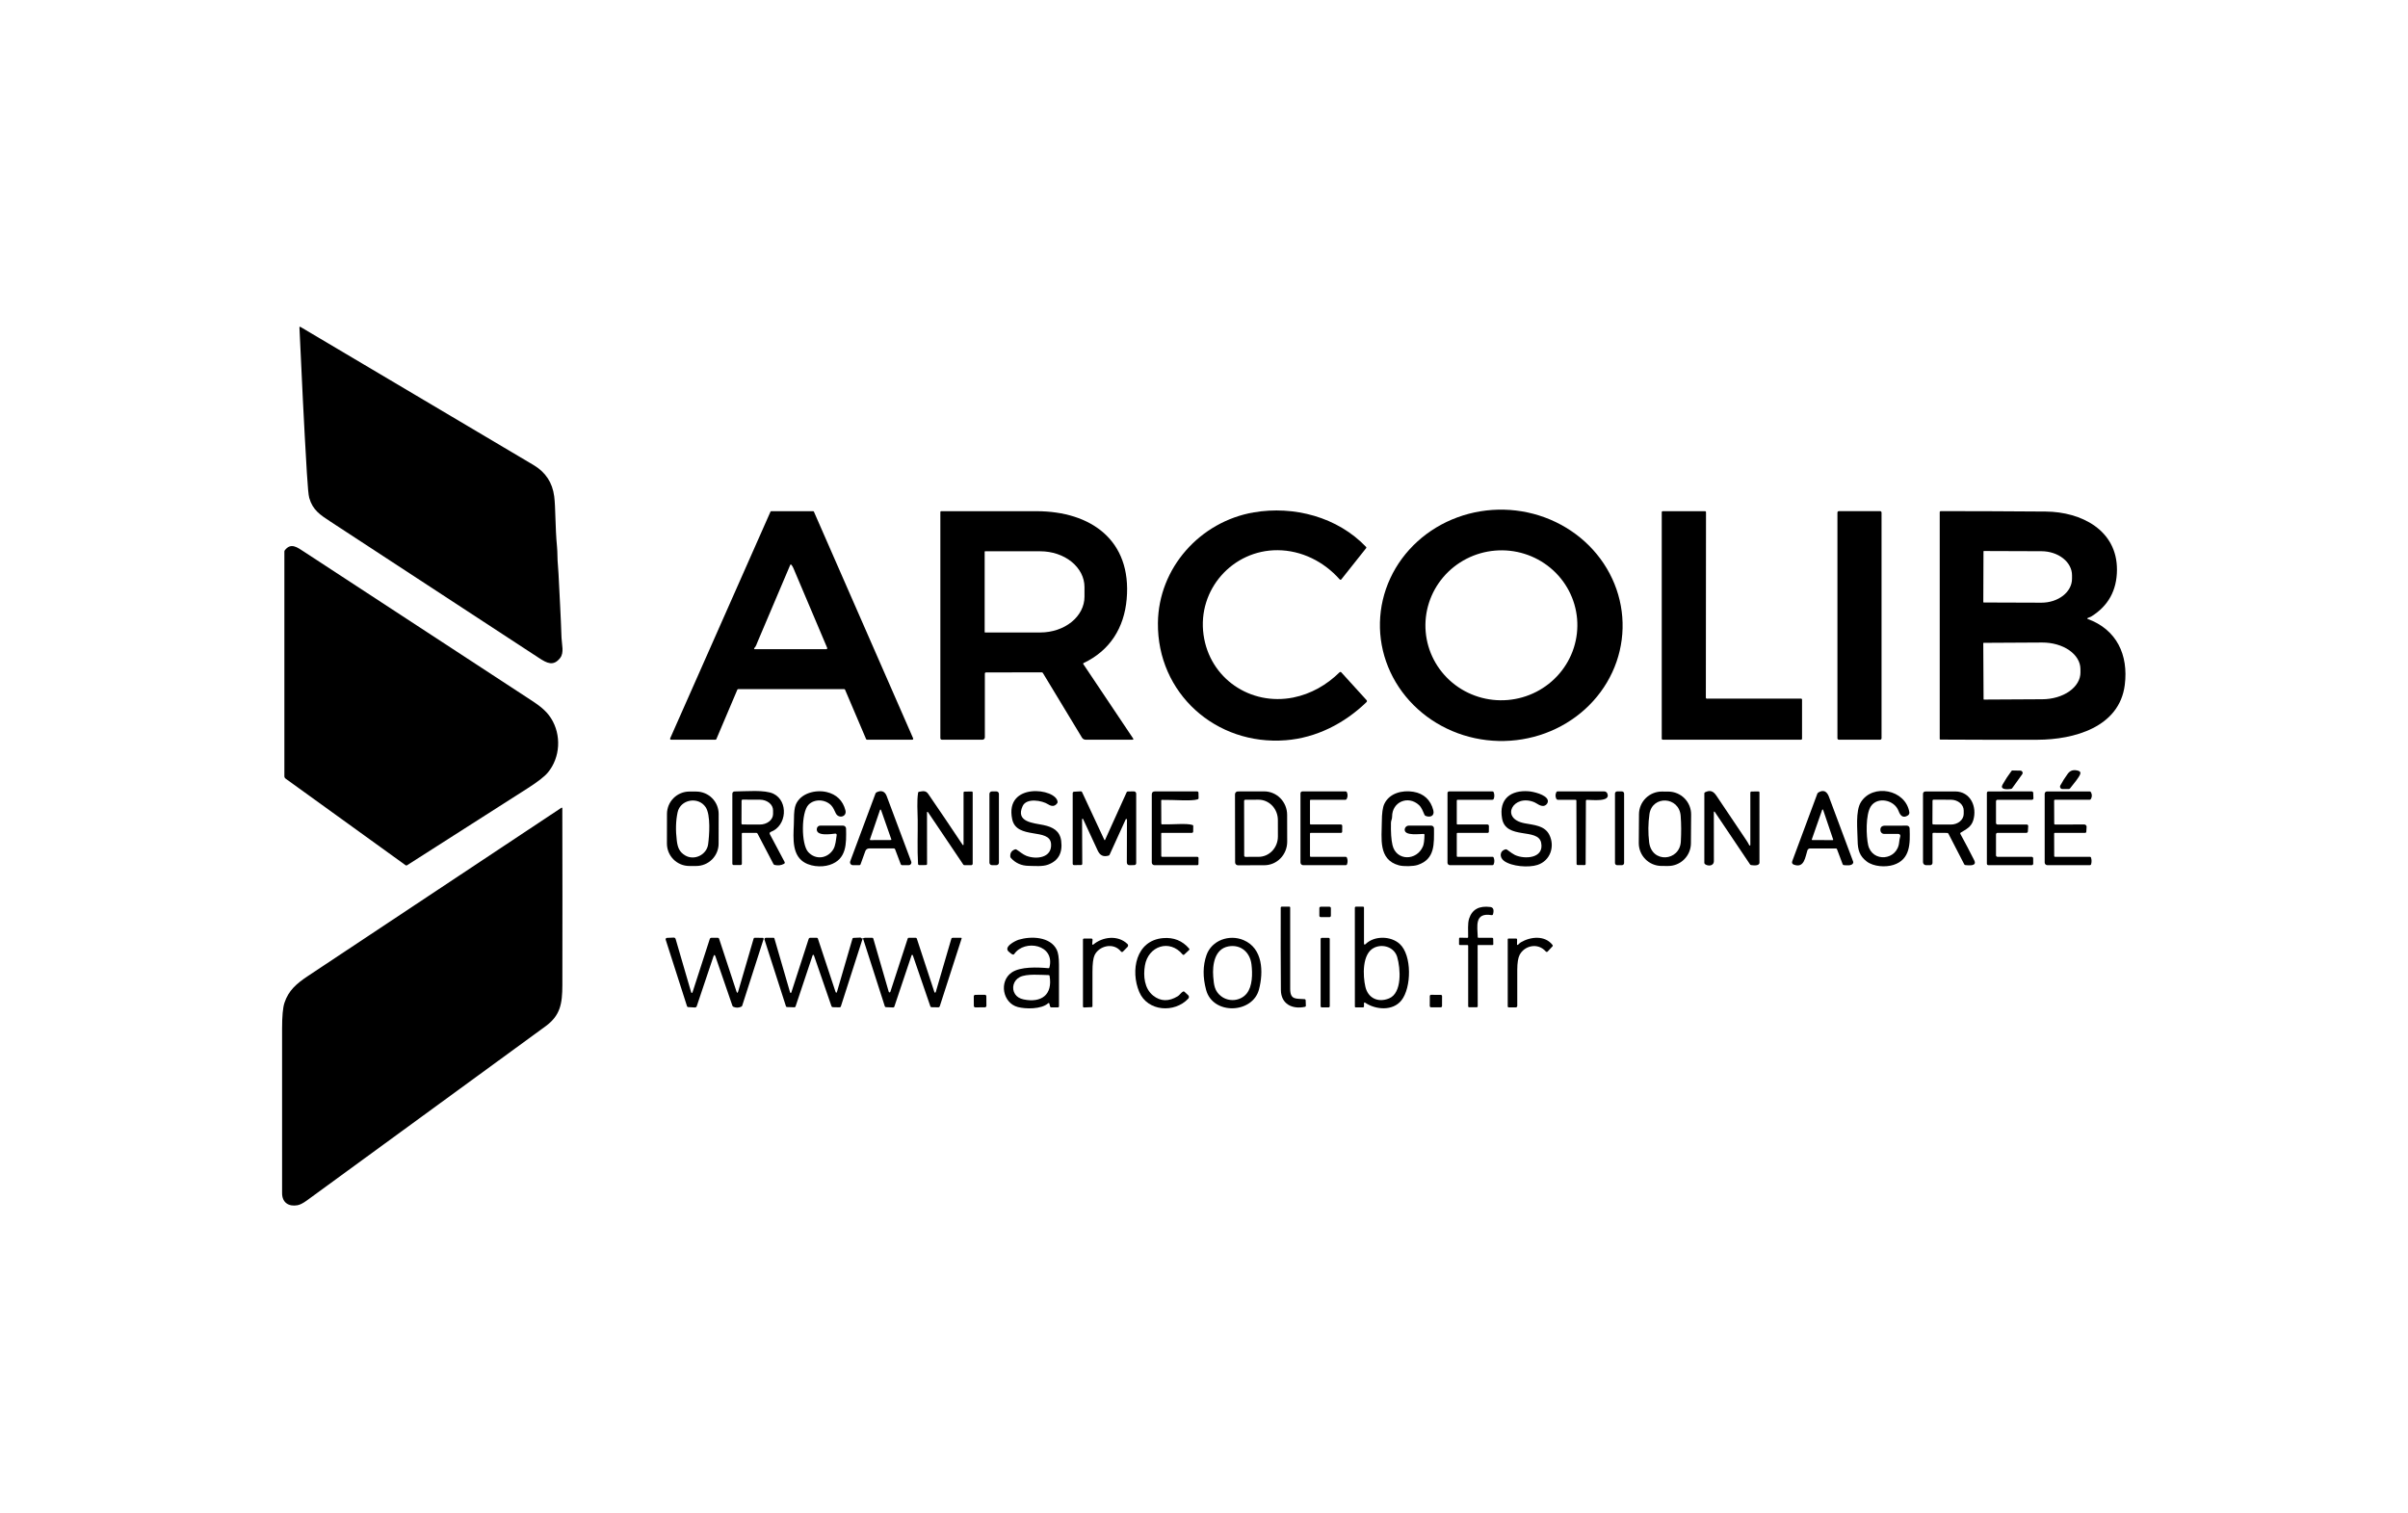 <?xml version="1.0" encoding="UTF-8"?>
<svg xmlns="http://www.w3.org/2000/svg" width="700" height="440" viewBox="0 0 700 440" fill="none">
  <path d="M87.045 95.179C87.044 95.148 87.051 95.117 87.066 95.09C87.081 95.063 87.103 95.04 87.129 95.024C87.156 95.008 87.187 95 87.218 95C87.249 95 87.279 95.008 87.306 95.025C109.904 108.417 132.504 121.81 155.106 135.206C158.584 137.269 160.583 140.292 161.102 144.275C161.531 147.547 161.367 153.211 161.924 158.96C162.101 160.79 161.995 162.497 162.194 164.421C162.259 165.066 162.315 165.878 162.362 166.857C162.654 173.03 163.03 179.207 163.229 185.385C163.286 187.277 164.064 189.749 162.822 191.314C160.863 193.786 159.01 192.813 156.693 191.301C136.483 178.089 116.273 164.872 96.066 151.65C93.054 149.678 90.905 148.294 89.893 144.739C89.683 144.005 89.455 141.592 89.207 137.501C88.354 123.408 87.695 109.289 87.045 95.179Z" fill="black"></path>
  <path d="M373.773 215.212C353.42 216.813 336.387 201.526 336.604 181.111C336.776 165.082 348.896 151.639 364.452 148.968C376.113 146.97 388.834 150.295 397.134 159.028C397.175 159.071 397.198 159.127 397.201 159.186C397.203 159.245 397.184 159.302 397.147 159.346L389.926 168.438C389.897 168.474 389.861 168.503 389.819 168.523C389.778 168.544 389.733 168.555 389.687 168.556C389.641 168.557 389.596 168.549 389.554 168.53C389.512 168.512 389.475 168.485 389.444 168.451C384.837 163.26 378.346 160.001 371.403 159.961C358.324 159.886 348.047 171.414 349.865 184.542C351.633 197.268 363.506 205.272 375.958 202.791C381.074 201.77 385.695 199.121 389.413 195.455C389.446 195.423 389.485 195.398 389.528 195.381C389.57 195.364 389.616 195.356 389.662 195.357C389.708 195.358 389.753 195.369 389.794 195.388C389.836 195.407 389.873 195.435 389.904 195.468L397.227 203.521C397.427 203.739 397.42 203.951 397.205 204.157C390.806 210.343 382.635 214.518 373.773 215.212Z" fill="black"></path>
  <path d="M471.682 182.663C471.574 187.079 470.555 191.429 468.683 195.464C466.811 199.5 464.123 203.143 460.771 206.186C457.42 209.228 453.472 211.609 449.152 213.194C444.832 214.779 440.225 215.537 435.593 215.424C430.962 215.311 426.397 214.329 422.16 212.535C417.922 210.74 414.095 208.169 410.897 204.967C407.698 201.764 405.191 197.994 403.518 193.872C401.846 189.749 401.04 185.355 401.148 180.94C401.256 176.524 402.275 172.174 404.147 168.138C406.019 164.102 408.708 160.459 412.059 157.417C415.41 154.375 419.358 151.994 423.678 150.409C427.998 148.823 432.605 148.066 437.237 148.179C441.868 148.292 446.433 149.274 450.67 151.068C454.908 152.862 458.735 155.434 461.934 158.636C465.132 161.838 467.639 165.608 469.312 169.731C470.984 173.854 471.79 178.248 471.682 182.663ZM458.457 179.91C457.963 174.151 455.171 168.826 450.695 165.108C446.219 161.389 440.425 159.581 434.589 160.081C431.699 160.329 428.885 161.136 426.309 162.456C423.733 163.777 421.444 165.584 419.573 167.776C417.703 169.967 416.287 172.5 415.407 175.23C414.527 177.959 414.2 180.832 414.444 183.684C414.938 189.443 417.73 194.768 422.206 198.486C426.682 202.205 432.476 204.013 438.312 203.513C441.202 203.265 444.016 202.458 446.592 201.138C449.168 199.817 451.457 198.01 453.328 195.818C455.198 193.627 456.614 191.094 457.494 188.364C458.374 185.635 458.701 182.762 458.457 179.91Z" fill="black"></path>
  <path d="M207.991 215.055H195.062C195.017 215.055 194.972 215.043 194.932 215.021C194.893 214.999 194.859 214.968 194.835 214.929C194.81 214.891 194.795 214.848 194.792 214.803C194.788 214.757 194.796 214.712 194.814 214.67L223.972 148.781C223.993 148.733 224.028 148.692 224.072 148.663C224.115 148.634 224.167 148.618 224.219 148.617H236.357C236.411 148.617 236.463 148.632 236.508 148.661C236.553 148.69 236.588 148.732 236.609 148.781L265.453 214.67C265.471 214.712 265.479 214.758 265.475 214.804C265.472 214.849 265.457 214.893 265.431 214.931C265.406 214.97 265.372 215.001 265.332 215.023C265.292 215.044 265.247 215.055 265.201 215.055H252.028C251.974 215.055 251.922 215.039 251.877 215.009C251.832 214.979 251.797 214.937 251.776 214.887L245.656 200.521C245.636 200.471 245.601 200.429 245.556 200.399C245.511 200.369 245.458 200.353 245.404 200.353H214.593C214.539 200.353 214.487 200.369 214.442 200.399C214.397 200.429 214.362 200.471 214.341 200.521L208.243 214.887C208.223 214.937 208.188 214.979 208.143 215.009C208.098 215.039 208.045 215.055 207.991 215.055ZM229.729 164.217C226.498 171.832 223.32 179.316 220.196 186.671C219.921 187.321 219.806 187.87 219.267 188.427C219.24 188.453 219.222 188.486 219.215 188.523C219.208 188.559 219.211 188.597 219.226 188.631C219.24 188.665 219.264 188.695 219.295 188.715C219.326 188.735 219.363 188.746 219.4 188.745H240.196C240.242 188.745 240.288 188.734 240.33 188.712C240.371 188.69 240.406 188.658 240.432 188.619C240.458 188.58 240.473 188.535 240.478 188.488C240.482 188.442 240.475 188.395 240.456 188.352C237.178 180.678 233.903 172.949 230.631 165.164C230.46 164.76 230.255 164.428 230.016 164.169C229.996 164.148 229.971 164.132 229.943 164.123C229.916 164.114 229.886 164.111 229.858 164.116C229.829 164.121 229.803 164.133 229.78 164.15C229.758 164.168 229.74 164.191 229.729 164.217Z" fill="black"></path>
  <path d="M546.544 148.605H534.552C534.323 148.605 534.137 148.792 534.137 149.021V214.641C534.137 214.871 534.323 215.057 534.552 215.057H546.544C546.774 215.057 546.96 214.871 546.96 214.641V149.021C546.96 148.792 546.774 148.605 546.544 148.605Z" fill="black"></path>
  <path d="M606.84 179.701C606.818 179.713 606.8 179.732 606.789 179.755C606.777 179.777 606.773 179.803 606.775 179.828C606.778 179.854 606.788 179.878 606.804 179.899C606.82 179.919 606.842 179.935 606.866 179.944C615.321 183.017 618.766 190.397 617.669 199.126C616.121 211.454 602.874 215.04 592.31 215.071C582.897 215.095 573.485 215.078 564.072 215.022C563.939 215.022 563.873 214.956 563.873 214.823V148.956C563.873 148.717 563.992 148.598 564.231 148.598C574.331 148.604 584.491 148.646 594.711 148.726C604.996 148.805 615.48 154.107 615.396 165.71C615.352 171.665 612.863 176.172 607.928 179.232C607.587 179.444 607.198 179.489 606.84 179.701ZM576.595 160.324L576.542 175.04C576.542 175.073 576.555 175.105 576.578 175.128C576.601 175.151 576.633 175.164 576.665 175.164L593.398 175.221C594.567 175.226 595.726 175.05 596.808 174.703C597.89 174.357 598.874 173.847 599.703 173.203C600.533 172.559 601.192 171.793 601.642 170.949C602.093 170.105 602.327 169.199 602.33 168.284V167.258C602.336 165.41 601.404 163.634 599.739 162.322C598.074 161.009 595.812 160.267 593.451 160.258L576.718 160.201C576.686 160.201 576.654 160.214 576.631 160.237C576.608 160.26 576.595 160.292 576.595 160.324ZM576.533 187.01L576.621 203.274C576.621 203.304 576.633 203.333 576.655 203.355C576.676 203.376 576.706 203.389 576.736 203.389L593.729 203.296C595.186 203.288 596.628 203.08 597.972 202.684C599.316 202.288 600.536 201.712 601.563 200.987C602.589 200.263 603.402 199.405 603.955 198.463C604.507 197.521 604.789 196.512 604.784 195.496L604.775 194.487C604.77 193.471 604.478 192.465 603.915 191.529C603.353 190.592 602.531 189.743 601.497 189.029C600.464 188.316 599.238 187.752 597.89 187.37C596.541 186.987 595.098 186.795 593.641 186.802L576.648 186.895C576.617 186.895 576.588 186.907 576.566 186.929C576.545 186.95 576.533 186.98 576.533 187.01Z" fill="black"></path>
  <path d="M286.293 195.825V214.379C286.293 214.558 286.222 214.73 286.095 214.857C285.968 214.984 285.796 215.055 285.617 215.055H273.802C273.684 215.055 273.572 215.009 273.489 214.926C273.406 214.843 273.359 214.73 273.359 214.613V148.843C273.359 148.784 273.383 148.728 273.424 148.686C273.466 148.645 273.522 148.622 273.58 148.622C282.799 148.616 292.048 148.616 301.327 148.622C317.056 148.635 329.03 157.01 327.522 174.171C326.793 182.488 322.694 189.13 315 192.769C314.855 192.837 314.827 192.939 314.916 193.074L329.375 214.662C329.549 214.924 329.478 215.055 329.163 215.055H315.588C315.375 215.055 315.165 215 314.98 214.896C314.795 214.791 314.64 214.64 314.531 214.458L303.171 195.674C303.089 195.542 302.969 195.475 302.813 195.475L286.62 195.497C286.534 195.497 286.45 195.532 286.389 195.593C286.328 195.655 286.293 195.738 286.293 195.825ZM286.24 160.397V183.762C286.24 183.778 286.243 183.793 286.249 183.808C286.255 183.822 286.264 183.835 286.275 183.846C286.286 183.857 286.299 183.866 286.314 183.872C286.328 183.878 286.344 183.881 286.36 183.881H302.411C305.818 183.881 309.085 182.787 311.494 180.84C313.903 178.893 315.256 176.252 315.256 173.499V170.66C315.256 167.906 313.903 165.266 311.494 163.319C309.085 161.371 305.818 160.278 302.411 160.278H286.36C286.328 160.278 286.298 160.29 286.275 160.313C286.253 160.335 286.24 160.365 286.24 160.397Z" fill="black"></path>
  <path d="M496.18 203.121L523.56 203.112C523.637 203.112 523.711 203.143 523.766 203.197C523.821 203.252 523.851 203.326 523.851 203.404V214.763C523.851 214.841 523.821 214.915 523.766 214.97C523.711 215.024 523.637 215.055 523.56 215.055H483.356C483.279 215.055 483.205 215.024 483.15 214.97C483.095 214.915 483.064 214.841 483.064 214.763V148.909C483.064 148.832 483.095 148.757 483.15 148.703C483.205 148.648 483.279 148.617 483.356 148.617H495.64C495.718 148.617 495.792 148.648 495.847 148.703C495.901 148.757 495.932 148.832 495.932 148.909L495.888 202.829C495.888 202.906 495.919 202.98 495.973 203.035C496.028 203.09 496.102 203.121 496.18 203.121Z" fill="black"></path>
  <path d="M83.044 226.389C82.793 226.209 82.668 225.965 82.668 225.655V160.367C82.668 160.223 82.715 160.085 82.801 159.973C84.578 157.696 86.378 159.093 88.465 160.46C110.415 174.822 132.371 189.178 154.333 203.528C156.65 205.041 158.697 206.509 160.147 208.764C163.274 213.628 162.889 220.278 159.236 224.634C158.269 225.786 156.339 227.288 153.444 229.14C141.741 236.621 130.033 244.097 118.321 251.567C118.18 251.656 118.043 251.651 117.91 251.554L83.044 226.389Z" fill="black"></path>
  <path d="M582.528 229.341C581.909 229.152 581.79 228.723 582.17 228.054C582.94 226.695 583.799 225.388 584.748 224.132C584.778 224.092 584.817 224.06 584.862 224.038C584.906 224.015 584.955 224.004 585.005 224.004L587.317 224.048C587.439 224.05 587.558 224.086 587.661 224.151C587.764 224.215 587.847 224.307 587.902 224.416C587.957 224.525 587.98 224.647 587.971 224.768C587.961 224.89 587.919 225.006 587.848 225.105L584.947 229.146C584.862 229.267 584.747 229.338 584.602 229.359C583.7 229.497 583.009 229.491 582.528 229.341Z" fill="black"></path>
  <path d="M599.552 229.403C599.43 229.403 599.31 229.371 599.204 229.311C599.098 229.251 599.009 229.164 598.947 229.059C598.884 228.955 598.85 228.835 598.848 228.713C598.845 228.591 598.875 228.471 598.933 228.364C599.54 227.237 600.251 226.114 601.064 224.994C601.865 223.893 602.864 223.734 604.089 224.061C604.77 224.241 604.934 224.677 604.58 225.37C604.217 226.08 603.28 227.358 601.768 229.204C601.658 229.336 601.518 229.403 601.347 229.403H599.552Z" fill="black"></path>
  <path d="M208.898 245.271C208.897 246.126 208.727 246.973 208.398 247.763C208.07 248.552 207.589 249.269 206.983 249.873C206.377 250.477 205.658 250.955 204.867 251.281C204.076 251.607 203.229 251.774 202.374 251.773L200.375 251.769C199.52 251.768 198.673 251.598 197.883 251.269C197.094 250.94 196.377 250.459 195.773 249.854C195.169 249.248 194.69 248.529 194.365 247.738C194.039 246.947 193.872 246.1 193.873 245.245L193.888 236.631C193.89 235.776 194.06 234.929 194.388 234.139C194.717 233.35 195.198 232.632 195.804 232.029C196.41 231.425 197.129 230.946 197.919 230.62C198.71 230.294 199.557 230.127 200.413 230.129L202.411 230.132C203.267 230.134 204.114 230.304 204.903 230.633C205.693 230.961 206.41 231.442 207.014 232.048C207.618 232.654 208.096 233.373 208.422 234.164C208.748 234.955 208.915 235.802 208.913 236.657L208.898 245.271ZM199.156 248.689C201.844 250.307 205.426 248.508 205.846 245.488C206.191 243.011 206.651 236.931 205.13 234.667C202.99 231.484 197.781 232.399 196.976 236.171C196.445 238.659 196.369 241.403 196.746 244.404C196.998 246.394 197.484 247.685 199.156 248.689Z" fill="black"></path>
  <path d="M224.029 241.875C223.969 241.898 223.914 241.933 223.868 241.978C223.822 242.023 223.786 242.077 223.763 242.137C223.74 242.197 223.73 242.261 223.734 242.325C223.738 242.389 223.756 242.451 223.786 242.508L228.084 250.604C228.132 250.696 228.142 250.804 228.112 250.903C228.081 251.002 228.012 251.086 227.92 251.135C227.08 251.594 226.165 251.705 225.174 251.466C225.024 251.428 224.912 251.339 224.838 251.201L220.226 242.379C220.144 242.217 220.011 242.136 219.828 242.136H215.924C215.732 242.136 215.638 242.23 215.641 242.419L215.659 251.112C215.659 251.163 215.65 251.214 215.63 251.261C215.611 251.308 215.582 251.351 215.546 251.387C215.51 251.424 215.467 251.452 215.42 251.472C215.372 251.491 215.321 251.502 215.27 251.502H213.275C213.173 251.502 213.075 251.461 213.003 251.389C212.931 251.317 212.891 251.219 212.891 251.117V230.745C212.891 230.576 212.958 230.414 213.077 230.294C213.196 230.174 213.358 230.105 213.527 230.104C216.835 230.087 222.331 229.538 224.869 230.781C229.247 232.93 228.756 240.146 224.029 241.875ZM215.57 232.775L215.544 239.399C215.543 239.439 215.55 239.478 215.565 239.515C215.58 239.552 215.602 239.586 215.63 239.614C215.658 239.643 215.692 239.665 215.728 239.681C215.765 239.696 215.805 239.704 215.844 239.704L220.872 239.722C221.377 239.724 221.877 239.646 222.344 239.494C222.811 239.341 223.236 239.117 223.594 238.833C223.952 238.549 224.237 238.212 224.431 237.84C224.626 237.468 224.726 237.07 224.728 236.666V235.579C224.731 234.765 224.329 233.983 223.611 233.405C222.893 232.828 221.917 232.501 220.899 232.497L215.871 232.479C215.792 232.479 215.716 232.51 215.66 232.565C215.604 232.621 215.571 232.696 215.57 232.775Z" fill="black"></path>
  <path d="M232.983 250.125C229.848 247.388 230.803 241.932 230.803 238.213C230.8 236.22 230.972 234.804 231.32 233.963C232.695 230.616 237.033 229.524 240.288 230.271C243.153 230.93 245.041 232.77 245.762 235.586C246.253 237.501 243.763 238.089 242.967 236.457C242.574 235.653 242.216 234.742 241.614 234.127C239.846 232.327 236.693 232.204 234.999 234.008C232.886 236.245 232.881 245.412 234.924 247.693C237.1 250.116 240.575 249.608 242.22 246.959C242.914 245.845 243.007 244.173 243.219 242.785C243.229 242.729 243.225 242.672 243.208 242.617C243.191 242.563 243.162 242.513 243.122 242.472C243.083 242.431 243.035 242.399 242.981 242.378C242.927 242.358 242.87 242.351 242.813 242.356C241.583 242.489 237.002 243.232 237.467 240.844C237.51 240.617 237.631 240.413 237.808 240.266C237.986 240.119 238.209 240.039 238.439 240.039H245.077C245.305 240.039 245.524 240.128 245.686 240.287C245.849 240.445 245.943 240.661 245.948 240.888C246.032 245.261 246.178 249.82 241.185 251.452C238.74 252.252 235.11 251.978 232.983 250.125Z" fill="black"></path>
  <path d="M247.929 251.534C247.796 251.534 247.664 251.502 247.546 251.44C247.428 251.378 247.327 251.289 247.251 251.179C247.175 251.07 247.127 250.944 247.11 250.811C247.093 250.679 247.109 250.545 247.155 250.42L254.504 230.703C254.557 230.553 254.655 230.441 254.796 230.367C256.109 229.682 257.215 229.996 257.754 231.437C260.142 237.81 262.519 244.16 264.887 250.486C264.931 250.604 264.946 250.73 264.931 250.854C264.915 250.978 264.869 251.097 264.798 251.2C264.726 251.303 264.63 251.387 264.519 251.446C264.407 251.504 264.283 251.534 264.157 251.534H262.229C262.147 251.534 262.067 251.51 261.999 251.463C261.931 251.417 261.879 251.35 261.849 251.273L260.195 246.896C260.139 246.746 260.031 246.67 259.872 246.67H252.634C252.399 246.671 252.17 246.743 251.978 246.877C251.786 247.012 251.64 247.202 251.559 247.422L250.158 251.296C250.099 251.455 249.985 251.534 249.817 251.534H247.929ZM252.886 244.048C252.878 244.071 252.876 244.096 252.879 244.12C252.883 244.144 252.892 244.166 252.907 244.186C252.921 244.205 252.94 244.221 252.962 244.232C252.983 244.243 253.007 244.248 253.032 244.247L258.961 244.225C258.985 244.225 259.009 244.219 259.03 244.208C259.051 244.197 259.069 244.181 259.083 244.162C259.097 244.142 259.106 244.12 259.109 244.096C259.113 244.073 259.111 244.049 259.103 244.026L256.109 235.47C256.099 235.439 256.08 235.413 256.054 235.394C256.028 235.375 255.996 235.365 255.964 235.366C255.932 235.366 255.901 235.377 255.875 235.397C255.849 235.416 255.831 235.443 255.822 235.474L252.886 244.048Z" fill="black"></path>
  <path d="M269.478 236.184L269.491 251.143C269.491 251.379 269.373 251.498 269.137 251.501L267.249 251.519C267.154 251.52 267.061 251.484 266.991 251.419C266.921 251.354 266.879 251.265 266.873 251.169C266.621 246.898 266.82 242.189 266.776 238.439C266.745 235.848 266.506 233.018 266.887 230.462C266.91 230.314 266.996 230.227 267.143 230.201C268.288 230.006 269.111 229.763 269.849 230.838C273.228 235.767 276.56 240.701 279.847 245.642C279.864 245.666 279.889 245.684 279.917 245.694C279.945 245.703 279.976 245.703 280.004 245.695C280.032 245.686 280.057 245.668 280.075 245.645C280.093 245.621 280.103 245.592 280.104 245.562V230.466C280.104 230.26 280.208 230.154 280.418 230.148L282.434 230.113C282.649 230.107 282.757 230.213 282.757 230.431V251.094C282.757 251.213 282.71 251.326 282.627 251.41C282.544 251.494 282.432 251.541 282.315 251.541L280.342 251.532C280.281 251.532 280.22 251.517 280.165 251.487C280.111 251.458 280.064 251.416 280.028 251.364L269.752 236.104C269.734 236.077 269.708 236.056 269.677 236.044C269.646 236.033 269.613 236.031 269.582 236.041C269.551 236.05 269.524 236.068 269.505 236.094C269.486 236.12 269.477 236.152 269.478 236.184Z" fill="black"></path>
  <path d="M289.648 230.086H288.357C287.952 230.086 287.623 230.415 287.623 230.82V250.798C287.623 251.203 287.952 251.532 288.357 251.532H289.648C290.054 251.532 290.382 251.203 290.382 250.798V230.82C290.382 230.415 290.054 230.086 289.648 230.086Z" fill="black"></path>
  <path d="M305.541 245.347C305.179 240.558 295.504 244.254 294.239 238.157C291.975 227.279 307.098 229.141 307.438 233.133C307.45 233.269 307.417 233.393 307.341 233.505C306.655 234.495 305.727 234.513 304.701 233.85C302.963 232.722 298.422 231.895 297.286 234.341C295.101 239.041 300.474 239.271 303.335 239.868C306.12 240.452 308.119 241.597 308.486 244.458C308.937 247.954 307.668 250.259 304.679 251.374C303.034 251.988 300.854 251.758 299.01 251.732C296.932 251.699 295.216 250.934 293.863 249.437C293.76 249.319 293.698 249.172 293.686 249.017C293.618 247.967 294.083 247.276 295.079 246.943C295.144 246.921 295.213 246.913 295.282 246.921C295.351 246.928 295.417 246.951 295.477 246.987C296.459 247.597 297.308 248.393 298.311 248.796C301.217 249.954 305.851 249.437 305.541 245.347Z" fill="black"></path>
  <path d="M327.605 238.288C327.605 238.245 327.59 238.203 327.563 238.169C327.536 238.135 327.498 238.112 327.456 238.103C327.414 238.093 327.369 238.099 327.331 238.118C327.292 238.137 327.261 238.169 327.243 238.208L322.551 248.511C322.495 248.635 322.402 248.714 322.272 248.75C320.782 249.183 319.783 248.745 319.106 247.299C317.665 244.219 316.246 241.161 314.848 238.124C314.833 238.093 314.807 238.067 314.776 238.051C314.744 238.035 314.708 238.031 314.674 238.038C314.64 238.045 314.609 238.064 314.588 238.091C314.567 238.118 314.555 238.151 314.556 238.186L314.609 251.142C314.609 251.234 314.574 251.322 314.51 251.388C314.446 251.453 314.36 251.49 314.269 251.491L312.222 251.514C312.17 251.514 312.119 251.504 312.071 251.485C312.024 251.466 311.98 251.437 311.944 251.401C311.907 251.365 311.878 251.322 311.858 251.274C311.838 251.227 311.828 251.176 311.828 251.124V230.585C311.828 230.481 311.868 230.381 311.939 230.305C312.011 230.229 312.109 230.184 312.213 230.178L314.181 230.068C314.354 230.056 314.478 230.13 314.552 230.289L321.03 244.182C321.039 244.203 321.053 244.221 321.072 244.234C321.091 244.246 321.113 244.253 321.136 244.253C321.159 244.253 321.181 244.246 321.2 244.234C321.219 244.221 321.233 244.203 321.242 244.182L327.512 230.337C327.58 230.187 327.695 230.11 327.857 230.107L329.617 230.081C329.705 230.079 329.792 230.095 329.873 230.128C329.955 230.16 330.029 230.209 330.092 230.27C330.154 230.332 330.204 230.406 330.238 230.487C330.272 230.569 330.289 230.656 330.289 230.744V250.965C330.289 251.107 330.234 251.244 330.135 251.345C330.036 251.447 329.901 251.506 329.759 251.509L328.45 251.544C327.863 251.562 327.57 251.278 327.57 250.691L327.605 238.288Z" fill="black"></path>
  <path d="M337.816 249.104H348.044C348.093 249.104 348.141 249.113 348.187 249.132C348.232 249.151 348.273 249.179 348.308 249.214C348.342 249.249 348.37 249.29 348.388 249.336C348.406 249.382 348.416 249.43 348.415 249.48L348.388 251.213C348.387 251.299 348.352 251.381 348.29 251.441C348.228 251.502 348.144 251.536 348.057 251.536H335.596C335.391 251.536 335.194 251.454 335.049 251.309C334.904 251.164 334.822 250.967 334.822 250.762V230.987C334.822 230.389 335.121 230.09 335.72 230.09H348.021C348.12 230.09 348.215 230.129 348.286 230.198C348.356 230.268 348.396 230.362 348.397 230.461L348.428 232.031C348.431 232.211 348.349 232.329 348.181 232.385C346.341 232.995 341.451 232.495 337.732 232.553C337.617 232.556 337.559 232.615 337.559 232.73L337.586 239.42C337.586 239.585 337.668 239.669 337.834 239.672C340.995 239.743 344.948 239.292 346.673 239.853C346.808 239.897 346.876 239.992 346.876 240.136L346.854 241.763C346.853 241.864 346.813 241.959 346.742 242.03C346.672 242.1 346.577 242.139 346.478 242.139H337.741C337.623 242.139 337.564 242.198 337.564 242.316L337.577 248.865C337.577 249.024 337.657 249.104 337.816 249.104Z" fill="black"></path>
  <path d="M359.01 230.922C359.01 230.814 359.031 230.706 359.073 230.606C359.114 230.505 359.175 230.414 359.252 230.337C359.329 230.261 359.42 230.2 359.52 230.158C359.621 230.117 359.728 230.095 359.837 230.095L367.486 230.082C369.255 230.08 370.953 230.797 372.206 232.075C373.458 233.354 374.164 235.089 374.168 236.9L374.186 244.709C374.187 245.607 374.016 246.496 373.682 247.326C373.348 248.156 372.858 248.91 372.239 249.546C371.62 250.181 370.885 250.686 370.076 251.031C369.266 251.375 368.398 251.553 367.522 251.554L359.872 251.568C359.763 251.568 359.656 251.546 359.556 251.505C359.455 251.463 359.364 251.402 359.287 251.326C359.211 251.249 359.15 251.158 359.108 251.057C359.067 250.957 359.045 250.849 359.045 250.741L359.01 230.922ZM361.658 232.872L361.685 248.755C361.685 248.852 361.723 248.944 361.791 249.012C361.859 249.08 361.951 249.118 362.048 249.118L365.886 249.109C366.622 249.108 367.351 248.954 368.031 248.656C368.711 248.357 369.328 247.92 369.848 247.37C370.368 246.82 370.78 246.167 371.061 245.449C371.341 244.731 371.485 243.961 371.484 243.184L371.475 238.408C371.472 236.839 370.879 235.335 369.826 234.228C368.773 233.12 367.346 232.499 365.859 232.501L362.021 232.51C361.925 232.51 361.833 232.548 361.765 232.616C361.697 232.684 361.658 232.776 361.658 232.872Z" fill="black"></path>
  <path d="M381.03 249.104H391.195C391.269 249.104 391.341 249.125 391.401 249.166C391.462 249.206 391.509 249.263 391.536 249.329C391.798 249.969 391.812 250.622 391.576 251.288C391.552 251.36 391.505 251.423 391.442 251.467C391.38 251.512 391.304 251.536 391.226 251.536H378.832C378.623 251.536 378.423 251.453 378.275 251.305C378.128 251.158 378.045 250.957 378.045 250.749V230.643C378.045 230.496 378.103 230.355 378.207 230.252C378.31 230.148 378.451 230.09 378.598 230.09H391.182C391.353 230.09 391.471 230.168 391.536 230.324C391.819 230.99 391.801 231.645 391.483 232.287C391.448 232.358 391.395 232.417 391.328 232.458C391.262 232.5 391.185 232.522 391.107 232.522H381.03C380.882 232.522 380.809 232.596 380.809 232.743V239.473C380.809 239.629 380.887 239.707 381.043 239.707H389.798C389.85 239.707 389.901 239.718 389.949 239.738C389.997 239.758 390.04 239.787 390.076 239.824C390.113 239.861 390.141 239.905 390.16 239.954C390.179 240.002 390.188 240.053 390.187 240.105L390.165 241.817C390.163 241.903 390.127 241.985 390.066 242.045C390.005 242.106 389.923 242.139 389.838 242.139H381.03C380.882 242.139 380.809 242.213 380.809 242.36V248.883C380.809 249.03 380.882 249.104 381.03 249.104Z" fill="black"></path>
  <path d="M413.849 242.448C412.703 242.443 408.48 243.045 408.348 241.325C408.336 241.16 408.357 240.995 408.412 240.84C408.466 240.685 408.552 240.542 408.664 240.421C408.776 240.301 408.912 240.204 409.063 240.138C409.214 240.072 409.377 240.038 409.542 240.038H416.068C416.277 240.038 416.477 240.121 416.625 240.269C416.772 240.416 416.855 240.616 416.855 240.825C416.86 245.269 417.244 249.762 412.133 251.464C410.846 251.893 408.047 251.95 406.663 251.579C400.556 249.938 401.684 243.598 401.693 238.91C401.699 236.481 401.938 234.76 402.409 233.746C403.868 230.624 407.565 229.651 410.877 230.199C413.902 230.699 415.905 232.578 416.665 235.585C417.094 237.283 415.684 237.734 414.41 237.204C414.276 237.147 414.169 237.041 414.109 236.907C413.654 235.895 413.269 234.776 412.482 234.046C409.352 231.155 404.656 233.113 404.682 237.442C404.686 238.154 404.364 238.561 404.35 239.189C404.286 241.963 404.431 244.125 404.788 245.676C405.867 250.376 411.868 250.336 413.663 246.03C413.919 245.411 414.064 244.301 414.096 242.7C414.099 242.535 414.017 242.451 413.849 242.448Z" fill="black"></path>
  <path d="M423.702 249.104H433.938C433.987 249.104 434.035 249.118 434.075 249.145C434.116 249.171 434.148 249.209 434.168 249.254C434.472 249.932 434.483 250.613 434.203 251.297C434.139 251.456 434.021 251.536 433.85 251.536H421.469C421.287 251.536 421.112 251.464 420.984 251.335C420.855 251.206 420.783 251.032 420.783 250.85L420.788 230.554C420.788 230.431 420.836 230.313 420.922 230.226C421.009 230.139 421.125 230.09 421.247 230.09H433.876C433.948 230.09 434.018 230.112 434.077 230.153C434.136 230.194 434.182 230.252 434.208 230.32C434.45 230.965 434.458 231.605 434.234 232.239C434.206 232.322 434.152 232.393 434.081 232.444C434.009 232.495 433.924 232.522 433.836 232.522H423.702C423.643 232.522 423.587 232.545 423.545 232.587C423.504 232.628 423.481 232.684 423.481 232.743V239.486C423.481 239.634 423.554 239.707 423.702 239.707H432.395C432.452 239.707 432.508 239.719 432.56 239.74C432.612 239.762 432.66 239.794 432.7 239.835C432.74 239.875 432.771 239.923 432.792 239.975C432.814 240.028 432.824 240.084 432.824 240.141L432.806 241.817C432.805 241.903 432.77 241.985 432.709 242.045C432.648 242.105 432.565 242.139 432.479 242.139H423.702C423.554 242.139 423.481 242.213 423.481 242.36V248.883C423.481 249.03 423.554 249.104 423.702 249.104Z" fill="black"></path>
  <path d="M448.007 245.003C447.092 240.59 437.749 244.238 436.648 237.959C435.635 232.21 439.261 229.672 444.342 230.048C445.77 230.154 449.347 231.003 449.9 232.546C450.183 233.333 449.497 234.174 448.781 234.297C447.76 234.474 446.738 233.537 446.048 233.245C439.946 230.685 435.887 237.968 443.218 239.356C445.916 239.869 449.02 239.997 450.382 242.699C452.058 246.029 450.727 250.229 446.937 251.463C444.359 252.303 439.451 251.927 437.222 250.296C435.86 249.301 435.865 247.377 437.665 246.935C437.736 246.917 437.811 246.915 437.883 246.93C437.955 246.945 438.022 246.975 438.08 247.019C439.156 247.833 439.918 248.347 440.366 248.562C443.134 249.889 448.962 249.623 448.007 245.003Z" fill="black"></path>
  <path d="M452.416 232.239C452.104 231.584 452.114 230.931 452.447 230.28C452.512 230.153 452.615 230.09 452.757 230.09H466.354C466.535 230.09 466.712 230.141 466.865 230.238C467.018 230.335 467.14 230.474 467.216 230.638C468.463 233.313 462.494 232.509 461.326 232.54C461.123 232.545 461.021 232.652 461.021 232.858L460.942 251.186C460.942 251.229 460.933 251.271 460.917 251.31C460.9 251.349 460.876 251.385 460.846 251.415C460.815 251.445 460.779 251.468 460.74 251.485C460.7 251.501 460.657 251.509 460.614 251.509L458.625 251.492C458.54 251.49 458.46 251.456 458.401 251.396C458.341 251.335 458.307 251.254 458.306 251.169L458.253 232.774C458.253 232.606 458.169 232.522 458.001 232.522H452.863C452.77 232.522 452.679 232.495 452.6 232.445C452.521 232.395 452.458 232.324 452.416 232.239Z" fill="black"></path>
  <path d="M471.5 230.094H470.094C469.75 230.094 469.471 230.373 469.471 230.717V250.907C469.471 251.252 469.75 251.531 470.094 251.531H471.5C471.845 251.531 472.124 251.252 472.124 250.907V230.717C472.124 230.373 471.845 230.094 471.5 230.094Z" fill="black"></path>
  <path d="M491.548 245.187C491.536 246.946 490.826 248.628 489.573 249.863C488.321 251.099 486.629 251.786 484.87 251.773L482.977 251.76C482.106 251.754 481.245 251.576 480.442 251.238C479.64 250.899 478.912 250.405 478.301 249.785C477.689 249.165 477.206 248.43 476.878 247.623C476.55 246.816 476.385 245.952 476.391 245.081L476.449 236.715C476.461 234.956 477.172 233.274 478.425 232.039C479.677 230.804 481.369 230.117 483.128 230.129L485.021 230.142C485.892 230.148 486.753 230.326 487.555 230.665C488.358 231.004 489.085 231.497 489.697 232.118C490.309 232.738 490.792 233.472 491.12 234.279C491.447 235.086 491.613 235.95 491.607 236.821L491.548 245.187ZM479.4 244.842C480.147 251.113 488.328 250.401 488.615 244.639C488.748 242.03 488.761 239.802 488.567 237.21C488.146 231.519 480.276 231.152 479.489 236.706C479.105 239.412 479.076 242.124 479.4 244.842Z" fill="black"></path>
  <path d="M498.452 236.007C498.436 235.983 498.413 235.965 498.386 235.956C498.359 235.946 498.33 235.945 498.302 235.954C498.275 235.962 498.251 235.979 498.234 236.003C498.217 236.026 498.209 236.054 498.209 236.082C498.209 240.793 498.213 245.538 498.222 250.316C498.227 251.868 496.458 251.873 495.635 251.232C495.576 251.185 495.528 251.125 495.495 251.057C495.463 250.989 495.445 250.914 495.445 250.838L495.45 230.652C495.45 230.511 495.513 230.409 495.64 230.347C497.174 229.609 498.063 230.002 498.983 231.373C501.878 235.683 504.768 239.987 507.654 244.285C507.978 244.768 508.263 245.253 508.507 245.74C508.525 245.773 508.553 245.799 508.587 245.815C508.621 245.83 508.659 245.835 508.695 245.826C508.731 245.818 508.763 245.798 508.786 245.77C508.809 245.741 508.821 245.706 508.821 245.669V230.449C508.821 230.363 508.855 230.28 508.916 230.219C508.976 230.158 509.058 230.123 509.144 230.122L511.183 230.1C511.22 230.099 511.257 230.106 511.292 230.12C511.327 230.134 511.359 230.155 511.386 230.181C511.412 230.207 511.434 230.239 511.448 230.273C511.463 230.308 511.47 230.345 511.47 230.383C511.479 237.186 511.48 243.978 511.474 250.758C511.474 251.855 509.684 251.581 509.082 251.515C508.932 251.5 508.814 251.429 508.729 251.302L498.452 236.007Z" fill="black"></path>
  <path d="M521.508 251.398C520.986 251.212 520.821 250.86 521.013 250.341L528.287 230.775C528.344 230.623 528.45 230.494 528.587 230.408C530.104 229.484 531.09 230.094 531.669 231.65C534.013 237.941 536.359 244.226 538.709 250.505C538.762 250.644 538.759 250.782 538.7 250.921C538.342 251.792 536.785 251.579 536.012 251.526C535.838 251.518 535.72 251.431 535.658 251.266L534.009 246.892C533.953 246.745 533.846 246.671 533.69 246.671H526.191C526.017 246.671 525.848 246.726 525.708 246.827C525.567 246.929 525.462 247.072 525.408 247.237C524.771 249.147 524.524 252.482 521.508 251.398ZM526.69 244.036C526.683 244.057 526.68 244.08 526.683 244.103C526.686 244.125 526.694 244.147 526.707 244.165C526.72 244.184 526.738 244.199 526.758 244.21C526.778 244.22 526.8 244.226 526.823 244.226L532.762 244.257C532.784 244.257 532.806 244.251 532.825 244.241C532.845 244.231 532.862 244.216 532.875 244.198C532.888 244.18 532.896 244.159 532.9 244.137C532.903 244.115 532.901 244.092 532.894 244.071L529.971 235.431C529.961 235.404 529.943 235.381 529.92 235.364C529.896 235.348 529.868 235.339 529.839 235.339C529.81 235.339 529.782 235.348 529.758 235.364C529.734 235.381 529.716 235.404 529.706 235.431L526.69 244.036Z" fill="black"></path>
  <path d="M542.629 250.444C540.578 248.874 540.043 247.096 540.007 244.39C539.972 241.326 539.331 235.803 540.958 233.207C544.416 227.702 553.945 229.519 555.037 236.121C555.068 236.303 555.044 236.491 554.969 236.659C554.895 236.828 554.772 236.972 554.617 237.072C553.207 237.987 552.415 237.143 551.915 235.79C550.699 232.517 545.778 231.527 543.863 234.41C542.28 236.793 542.488 243.143 543.067 245.677C544.248 250.833 551.601 250.236 552.088 244.828C552.138 244.277 552.243 243.718 552.402 243.152C552.425 243.07 552.429 242.984 552.413 242.9C552.397 242.816 552.361 242.737 552.31 242.669C552.258 242.601 552.191 242.546 552.114 242.508C552.037 242.469 551.953 242.449 551.867 242.449H547.697C547.446 242.449 547.204 242.36 547.013 242.198C546.822 242.036 546.694 241.812 546.653 241.565C546.494 240.583 546.976 240.052 547.962 240.048C550.123 240.036 552.247 240.035 554.334 240.043C554.539 240.044 554.735 240.124 554.882 240.266C555.029 240.408 555.114 240.601 555.121 240.804C555.276 245.186 555.386 249.873 550.425 251.456C548.161 252.177 544.664 252.004 542.629 250.444Z" fill="black"></path>
  <path d="M566.027 242.156L562.07 242.13C561.872 242.127 561.773 242.225 561.773 242.426V250.872C561.773 251.047 561.704 251.216 561.579 251.341C561.455 251.465 561.286 251.535 561.11 251.535H559.881C559.767 251.535 559.654 251.512 559.549 251.468C559.444 251.425 559.349 251.361 559.268 251.28C559.188 251.199 559.124 251.103 559.08 250.997C559.037 250.891 559.014 250.778 559.014 250.664L559.01 230.876C559.01 230.369 559.263 230.112 559.77 230.107C562.689 230.077 565.566 230.074 568.402 230.098C572.819 230.133 574.813 234.568 573.62 238.486C573.018 240.471 571.497 241.13 569.958 242.076C569.901 242.113 569.859 242.169 569.842 242.234C569.825 242.299 569.833 242.367 569.865 242.426C571.266 244.982 572.611 247.545 573.903 250.115C574.827 251.955 572.165 251.57 571.356 251.517C571.19 251.505 571.071 251.427 570.997 251.283L566.412 242.395C566.329 242.239 566.201 242.159 566.027 242.156ZM561.778 232.755L561.751 239.432C561.751 239.468 561.757 239.504 561.771 239.537C561.784 239.57 561.804 239.6 561.829 239.626C561.854 239.651 561.884 239.672 561.917 239.685C561.95 239.699 561.985 239.706 562.021 239.706L567.102 239.724C567.592 239.726 568.078 239.647 568.531 239.492C568.985 239.337 569.397 239.108 569.745 238.82C570.093 238.531 570.369 238.188 570.558 237.81C570.747 237.431 570.846 237.026 570.847 236.616V235.643C570.85 234.815 570.46 234.02 569.763 233.432C569.065 232.844 568.118 232.512 567.128 232.508L562.048 232.49C561.977 232.49 561.909 232.518 561.858 232.567C561.808 232.617 561.779 232.685 561.778 232.755Z" fill="black"></path>
  <path d="M580.667 249.104H590.607C590.664 249.104 590.72 249.115 590.773 249.137C590.825 249.159 590.873 249.191 590.913 249.231C590.953 249.271 590.985 249.319 591.007 249.372C591.029 249.424 591.04 249.481 591.04 249.538L591.049 251.103C591.049 251.218 591.003 251.328 590.922 251.409C590.841 251.491 590.731 251.536 590.616 251.536H578.013C577.898 251.536 577.788 251.491 577.707 251.409C577.626 251.328 577.58 251.218 577.58 251.103V230.533C577.58 230.418 577.626 230.307 577.707 230.226C577.788 230.145 577.898 230.099 578.013 230.099L590.62 230.086C590.733 230.086 590.841 230.13 590.922 230.208C591.003 230.287 591.05 230.393 591.053 230.506L591.111 232.076C591.113 232.134 591.103 232.192 591.082 232.246C591.061 232.3 591.029 232.349 590.989 232.391C590.948 232.432 590.9 232.466 590.846 232.488C590.793 232.511 590.736 232.522 590.678 232.522H580.667C580.552 232.522 580.441 232.568 580.36 232.649C580.279 232.731 580.233 232.841 580.233 232.956V239.275C580.233 239.331 580.244 239.388 580.266 239.44C580.288 239.493 580.32 239.541 580.36 239.581C580.4 239.621 580.448 239.653 580.501 239.675C580.553 239.697 580.61 239.708 580.667 239.708H589.165C589.224 239.708 589.282 239.721 589.336 239.744C589.39 239.768 589.438 239.803 589.479 239.846C589.519 239.889 589.55 239.939 589.57 239.995C589.589 240.05 589.598 240.109 589.594 240.168L589.497 241.733C589.49 241.843 589.442 241.947 589.361 242.022C589.28 242.098 589.174 242.14 589.064 242.14H580.667C580.61 242.14 580.553 242.151 580.501 242.173C580.448 242.195 580.4 242.227 580.36 242.267C580.32 242.307 580.288 242.355 580.266 242.407C580.244 242.46 580.233 242.516 580.233 242.573V248.671C580.233 248.786 580.279 248.896 580.36 248.977C580.441 249.059 580.552 249.104 580.667 249.104Z" fill="black"></path>
  <path d="M597.135 242.35L597.153 248.885C597.156 249.029 597.229 249.102 597.374 249.102H607.553C607.619 249.102 607.683 249.122 607.736 249.16C607.789 249.199 607.829 249.252 607.849 249.314C608.059 249.962 608.067 250.618 607.876 251.282C607.856 251.354 607.812 251.418 607.752 251.463C607.692 251.509 607.619 251.534 607.544 251.534H595.159C594.953 251.534 594.757 251.452 594.611 251.307C594.466 251.162 594.385 250.965 594.385 250.76V230.773C594.385 230.596 594.455 230.426 594.58 230.301C594.706 230.176 594.875 230.105 595.052 230.105H607.5C607.558 230.105 607.616 230.12 607.667 230.149C607.718 230.178 607.761 230.219 607.792 230.269C608.184 230.924 608.197 231.593 607.832 232.277C607.791 232.35 607.733 232.411 607.662 232.454C607.591 232.497 607.511 232.52 607.429 232.52H597.361C597.207 232.52 597.131 232.596 597.131 232.75L597.157 239.48C597.157 239.639 597.237 239.719 597.396 239.719L605.895 239.701C605.987 239.7 606.078 239.718 606.163 239.754C606.248 239.79 606.324 239.843 606.388 239.91C606.451 239.977 606.5 240.056 606.532 240.142C606.563 240.229 606.577 240.321 606.571 240.413L606.483 241.837C606.477 241.918 606.441 241.995 606.381 242.051C606.321 242.107 606.242 242.137 606.16 242.137H597.347C597.206 242.137 597.135 242.208 597.135 242.35Z" fill="black"></path>
  <path d="M86.493 350.401C83.924 350.865 82.004 349.636 82.004 346.881C82.007 330.965 82.006 315.045 82 299.121C82 295.477 82.228 292.96 82.685 291.568C83.884 287.947 86.188 285.966 89.645 283.671C114.131 267.41 138.65 251.133 163.203 234.841C163.228 234.824 163.257 234.814 163.287 234.813C163.317 234.811 163.347 234.818 163.374 234.832C163.4 234.846 163.423 234.867 163.438 234.892C163.454 234.918 163.463 234.947 163.463 234.978C163.508 252.087 163.512 269.229 163.477 286.403C163.463 291.891 162.858 295.252 158.582 298.378C135.473 315.266 112.354 332.141 89.225 349.003C88.129 349.802 87.218 350.268 86.493 350.401Z" fill="black"></path>
  <path d="M379.367 292.717C375.68 293.513 372.381 291.917 372.35 287.818C372.291 279.861 372.276 271.889 372.306 263.9C372.306 263.817 372.339 263.737 372.399 263.678C372.459 263.619 372.54 263.586 372.624 263.586H374.826C374.886 263.586 374.943 263.61 374.986 263.652C375.028 263.694 375.052 263.752 375.052 263.811C375.066 271.712 375.068 279.602 375.056 287.482C375.047 290.793 376.785 290.285 379.235 290.484C379.32 290.491 379.4 290.529 379.459 290.591C379.518 290.652 379.551 290.732 379.553 290.816L379.611 292.407C379.617 292.578 379.535 292.682 379.367 292.717Z" fill="black"></path>
  <path d="M386.476 263.618L383.946 263.614C383.719 263.614 383.535 263.797 383.534 264.025L383.531 266.227C383.53 266.454 383.714 266.638 383.941 266.639L386.47 266.643C386.698 266.643 386.882 266.46 386.882 266.232L386.886 264.03C386.887 263.803 386.703 263.619 386.476 263.618Z" fill="black"></path>
  <path d="M396.507 291.66V292.549C396.507 292.77 396.397 292.881 396.175 292.881H394.133C393.95 292.881 393.858 292.789 393.858 292.606L393.85 263.962C393.85 263.711 393.975 263.586 394.225 263.586H396.175C396.397 263.586 396.507 263.696 396.507 263.918V274.212C396.507 274.689 396.68 274.763 397.025 274.433C399.536 272.001 404.307 272.085 406.872 274.411C410.485 277.687 410.343 287.163 407.376 290.86C404.838 294.017 399.885 293.579 396.812 291.497C396.783 291.476 396.748 291.464 396.713 291.462C396.677 291.46 396.641 291.468 396.61 291.485C396.578 291.502 396.552 291.527 396.534 291.558C396.516 291.589 396.506 291.624 396.507 291.66ZM396.918 286.911C397.692 290.214 400.637 291.576 403.79 290.272C407.628 288.689 407.146 281.614 406.164 278.249C405.324 275.37 402.017 274.349 399.527 275.503C395.862 277.201 396.189 283.789 396.918 286.911Z" fill="black"></path>
  <path d="M426.575 274.749H424.417C424.232 274.749 424.139 274.656 424.139 274.47L424.148 272.856C424.148 272.688 424.232 272.607 424.4 272.613L426.544 272.662C426.575 272.663 426.605 272.658 426.634 272.647C426.662 272.637 426.689 272.62 426.711 272.599C426.733 272.578 426.751 272.553 426.763 272.525C426.776 272.497 426.782 272.467 426.783 272.436C426.832 270.672 426.575 268.549 427.084 267.024C427.959 264.389 430.008 263.279 433.23 263.694C434.1 263.806 434.362 264.509 434.017 265.804C433.994 265.889 433.94 265.963 433.865 266.012C433.79 266.06 433.699 266.079 433.61 266.064C428.547 265.22 429.489 269.31 429.578 272.445C429.583 272.581 429.654 272.649 429.79 272.649H433.761C433.842 272.648 433.92 272.68 433.978 272.736C434.036 272.793 434.069 272.869 434.07 272.949L434.101 274.519C434.104 274.672 434.029 274.749 433.876 274.749H429.648C429.62 274.749 429.593 274.76 429.573 274.78C429.553 274.8 429.542 274.827 429.542 274.855L429.569 292.525C429.569 292.737 429.463 292.843 429.25 292.843H427.11C426.901 292.843 426.796 292.738 426.796 292.529V274.97C426.796 274.823 426.722 274.749 426.575 274.749Z" fill="black"></path>
  <path d="M207.394 278.087L202.543 292.537C202.505 292.65 202.431 292.748 202.333 292.815C202.234 292.882 202.117 292.915 201.999 292.909L200.053 292.798C199.879 292.789 199.766 292.702 199.713 292.537L193.514 273.201C193.494 273.141 193.489 273.078 193.499 273.016C193.508 272.954 193.532 272.895 193.568 272.843C193.604 272.792 193.651 272.75 193.706 272.72C193.761 272.689 193.822 272.673 193.885 272.67L195.804 272.591C196.122 272.579 196.326 272.725 196.414 273.028L200.929 288.531C200.941 288.571 200.965 288.606 200.998 288.631C201.031 288.656 201.072 288.67 201.113 288.67C201.155 288.671 201.195 288.658 201.229 288.634C201.262 288.609 201.288 288.575 201.3 288.536L206.332 272.984C206.365 272.886 206.427 272.801 206.509 272.741C206.592 272.68 206.691 272.648 206.792 272.648H208.68C208.759 272.648 208.835 272.673 208.899 272.719C208.963 272.765 209.01 272.83 209.034 272.904L214.084 288.239C214.264 288.779 214.433 288.777 214.592 288.235L219.076 272.882C219.123 272.72 219.231 272.639 219.399 272.639L221.659 272.666C221.944 272.669 222.043 272.806 221.955 273.077L215.764 292.361C215.714 292.517 215.614 292.627 215.464 292.692C214.688 293.034 213.934 293.041 213.2 292.714C213.055 292.649 212.958 292.542 212.908 292.391L207.982 278.087C207.781 277.512 207.585 277.512 207.394 278.087Z" fill="black"></path>
  <path d="M250.953 273.077C250.946 273.05 250.93 273.026 250.908 273.009C250.885 272.992 250.858 272.983 250.83 272.983C250.801 272.983 250.774 272.992 250.752 273.009C250.729 273.026 250.713 273.05 250.706 273.077L244.436 292.604C244.377 292.784 244.253 292.873 244.064 292.87L242.105 292.825C241.905 292.822 241.772 292.727 241.707 292.538L236.596 277.738C236.584 277.7 236.559 277.666 236.527 277.642C236.494 277.618 236.455 277.605 236.414 277.605C236.374 277.605 236.335 277.618 236.302 277.642C236.269 277.666 236.245 277.7 236.233 277.738L231.267 292.609C231.211 292.78 231.094 292.862 230.914 292.856L228.765 292.786C228.701 292.785 228.638 292.763 228.587 292.724C228.535 292.685 228.497 292.631 228.477 292.569L222.238 273.179C222.219 273.118 222.214 273.054 222.224 272.991C222.234 272.928 222.259 272.868 222.296 272.817C222.334 272.765 222.383 272.723 222.439 272.694C222.496 272.664 222.559 272.649 222.623 272.649H224.891C225.006 272.649 225.08 272.703 225.112 272.812L229.676 288.532C229.686 288.572 229.709 288.608 229.742 288.634C229.775 288.66 229.816 288.674 229.857 288.674C229.899 288.675 229.94 288.662 229.973 288.637C230.007 288.612 230.031 288.576 230.043 288.536L235.07 272.993C235.147 272.764 235.306 272.649 235.548 272.649H237.445C237.513 272.649 237.579 272.67 237.635 272.709C237.69 272.749 237.732 272.805 237.754 272.87L242.844 288.235C243.024 288.775 243.193 288.771 243.352 288.222L247.805 272.914C247.849 272.761 247.951 272.681 248.11 272.675L250.091 272.582C250.131 272.581 250.172 272.588 250.209 272.604C250.246 272.62 250.28 272.644 250.308 272.675C250.505 272.896 250.738 272.93 251.006 272.777C251.154 272.691 251.313 272.649 251.484 272.649H253.567C253.723 272.649 253.823 272.724 253.867 272.874L258.356 288.35C258.37 288.401 258.4 288.445 258.441 288.476C258.482 288.508 258.533 288.525 258.585 288.525C258.638 288.526 258.689 288.51 258.732 288.479C258.775 288.448 258.807 288.405 258.824 288.355L263.874 272.848C263.893 272.79 263.931 272.739 263.981 272.704C264.031 272.668 264.091 272.649 264.153 272.649H266.2C266.269 272.649 266.337 272.67 266.393 272.711C266.449 272.751 266.492 272.808 266.514 272.874L271.63 288.452C271.644 288.494 271.67 288.53 271.706 288.555C271.741 288.58 271.784 288.593 271.828 288.592C271.871 288.591 271.913 288.576 271.948 288.549C271.982 288.522 272.007 288.485 272.019 288.443L276.547 272.936C276.603 272.744 276.731 272.649 276.932 272.649H279.355C279.526 272.649 279.585 272.73 279.532 272.892L273.191 292.551C273.16 292.645 273.101 292.726 273.021 292.782C272.941 292.839 272.846 292.868 272.749 292.865L270.79 292.83C270.622 292.827 270.511 292.747 270.458 292.591L265.355 277.738C265.343 277.7 265.319 277.666 265.286 277.642C265.254 277.618 265.214 277.605 265.174 277.605C265.134 277.605 265.094 277.618 265.062 277.642C265.029 277.666 265.005 277.7 264.993 277.738L259.996 292.622C259.931 292.819 259.794 292.914 259.585 292.905L257.533 292.817C257.461 292.812 257.393 292.787 257.336 292.743C257.279 292.7 257.237 292.641 257.215 292.573L250.953 273.077Z" fill="black"></path>
  <path d="M293.407 276.825C291.39 275.393 295.136 273.513 296.126 273.208C299.708 272.116 305.293 272.284 307.19 276.113C307.62 276.986 307.838 278.413 307.844 280.394C307.853 284.468 307.853 288.539 307.844 292.607C307.844 292.677 307.817 292.745 307.768 292.794C307.719 292.844 307.652 292.872 307.583 292.872L305.589 292.877C305.511 292.877 305.435 292.852 305.374 292.803C305.313 292.755 305.27 292.687 305.253 292.611L305.045 291.776C305.037 291.741 305.021 291.708 304.997 291.682C304.972 291.656 304.942 291.636 304.908 291.625C304.874 291.615 304.837 291.613 304.802 291.621C304.768 291.629 304.735 291.645 304.709 291.669C302.719 293.478 298.116 293.363 295.896 292.784C291.479 291.634 290.338 285.368 294.066 282.755C296.608 280.973 301.698 281.207 304.762 281.49C304.921 281.505 305.022 281.434 305.063 281.278C306.787 274.606 297.86 272.969 294.826 277.369C294.735 277.505 294.61 277.553 294.45 277.515C294.039 277.422 293.694 277.033 293.407 276.825ZM297.559 290.564C302.706 291.634 306.071 289.224 305.107 283.71C305.081 283.566 304.995 283.492 304.851 283.489C302.525 283.462 298.492 283.029 296.44 284.077C294.592 285.023 293.964 287.345 295.078 289.021C295.603 289.814 296.43 290.328 297.559 290.564Z" fill="black"></path>
  <path d="M317.821 274.615C320.554 272.324 324.985 271.785 327.748 274.447C327.806 274.502 327.853 274.569 327.885 274.642C327.917 274.716 327.934 274.795 327.935 274.875C327.936 274.955 327.922 275.035 327.892 275.109C327.862 275.184 327.818 275.252 327.762 275.309L326.431 276.671C326.393 276.709 326.347 276.738 326.297 276.757C326.247 276.776 326.193 276.785 326.139 276.781C326.085 276.778 326.032 276.763 325.984 276.738C325.936 276.713 325.894 276.678 325.86 276.635C323.698 273.876 319.466 275.004 318.197 277.692C317.782 278.577 317.575 280.182 317.578 282.508C317.581 285.851 317.58 289.192 317.574 292.532C317.574 292.712 317.484 292.805 317.304 292.81L315.124 292.903C315.084 292.905 315.044 292.899 315.007 292.885C314.969 292.871 314.935 292.849 314.906 292.821C314.877 292.794 314.854 292.76 314.838 292.724C314.822 292.687 314.814 292.647 314.814 292.607V273.164C314.814 273.088 314.845 273.015 314.899 272.961C314.953 272.907 315.026 272.877 315.102 272.877L317.269 272.868C317.315 272.868 317.361 272.877 317.404 272.896C317.446 272.914 317.484 272.942 317.516 272.976C317.548 273.01 317.572 273.05 317.587 273.094C317.602 273.138 317.608 273.184 317.605 273.231L317.503 274.451C317.5 274.489 317.509 274.527 317.527 274.56C317.546 274.594 317.574 274.621 317.608 274.638C317.642 274.655 317.68 274.663 317.718 274.658C317.756 274.654 317.792 274.639 317.821 274.615Z" fill="black"></path>
  <path d="M342.403 289.618C342.898 289.313 343.282 288.641 343.884 288.287C344.037 288.195 344.179 288.21 344.308 288.331L345.392 289.33C345.46 289.394 345.516 289.47 345.555 289.554C345.594 289.639 345.616 289.73 345.619 289.823C345.623 289.916 345.608 290.008 345.576 290.095C345.544 290.182 345.495 290.262 345.432 290.33C341.447 294.597 333.59 294.093 331.176 288.393C328.584 282.273 330.145 273.416 338.1 272.74C341.19 272.477 343.716 273.491 345.679 275.782C345.732 275.843 345.759 275.923 345.754 276.005C345.749 276.086 345.713 276.163 345.653 276.22L344.251 277.529C344.219 277.558 344.182 277.581 344.141 277.595C344.1 277.61 344.057 277.616 344.013 277.613C343.97 277.61 343.928 277.598 343.889 277.578C343.849 277.559 343.815 277.531 343.787 277.498C340.01 272.921 333.78 275.052 332.825 280.708C332.312 283.75 332.657 287.411 335.217 289.45C337.381 291.174 339.776 291.23 342.403 289.618Z" fill="black"></path>
  <path d="M365.983 287.675C364.113 294.75 352.576 295.144 350.613 287.799C349.622 284.108 349.656 280.743 350.715 277.704C352.24 273.331 357.378 271.58 361.486 273.313C367.128 275.692 367.332 282.577 365.983 287.675ZM354.915 289.585C357.215 291.412 360.628 291.045 362.401 288.86C364.104 286.769 364.135 283.09 363.803 280.388C363.37 276.833 360.659 274.48 357.069 275.157C353.107 275.904 352.413 280.441 352.682 283.934C352.877 286.406 353.076 288.126 354.915 289.585Z" fill="black"></path>
  <path d="M386.208 272.66H384.254C384.061 272.66 383.904 272.817 383.904 273.009V292.536C383.904 292.729 384.061 292.886 384.254 292.886H386.208C386.401 292.886 386.557 292.729 386.557 292.536V273.009C386.557 272.817 386.401 272.66 386.208 272.66Z" fill="black"></path>
  <path d="M441.269 274.688L441.769 274.215C441.872 274.117 441.985 274.033 442.109 273.962C444.926 272.3 449.113 271.853 451.333 274.754C451.375 274.809 451.396 274.876 451.393 274.945C451.39 275.014 451.362 275.079 451.315 275.13L449.891 276.647C449.857 276.683 449.816 276.712 449.77 276.732C449.724 276.752 449.675 276.761 449.625 276.761C449.575 276.76 449.526 276.748 449.482 276.727C449.437 276.706 449.397 276.675 449.365 276.638C447.079 273.976 443.139 274.9 441.742 277.641C441.303 278.508 441.077 279.929 441.065 281.904C441.048 285.43 441.048 288.945 441.065 292.45C441.065 292.564 441.021 292.673 440.941 292.753C440.861 292.834 440.754 292.879 440.641 292.879H438.625C438.404 292.879 438.293 292.769 438.293 292.547V273.091C438.293 272.944 438.367 272.87 438.514 272.87H440.707C440.917 272.87 441.02 272.975 441.017 273.184L440.995 274.568C440.995 274.6 441.004 274.631 441.022 274.657C441.039 274.684 441.064 274.704 441.093 274.717C441.122 274.73 441.154 274.734 441.185 274.728C441.217 274.723 441.246 274.709 441.269 274.688Z" fill="black"></path>
  <path d="M286.289 289.216L283.504 289.235C283.264 289.237 283.072 289.432 283.073 289.672L283.093 292.448C283.094 292.688 283.29 292.88 283.529 292.879L286.315 292.859C286.554 292.858 286.747 292.662 286.745 292.423L286.726 289.646C286.724 289.407 286.529 289.214 286.289 289.216Z" fill="black"></path>
  <path d="M418.84 289.238L416.01 289.228C415.807 289.227 415.642 289.391 415.641 289.594L415.631 292.485C415.63 292.688 415.794 292.853 415.997 292.854L418.827 292.864C419.03 292.864 419.194 292.701 419.195 292.498L419.205 289.606C419.206 289.403 419.042 289.238 418.84 289.238Z" fill="black"></path>
</svg>
